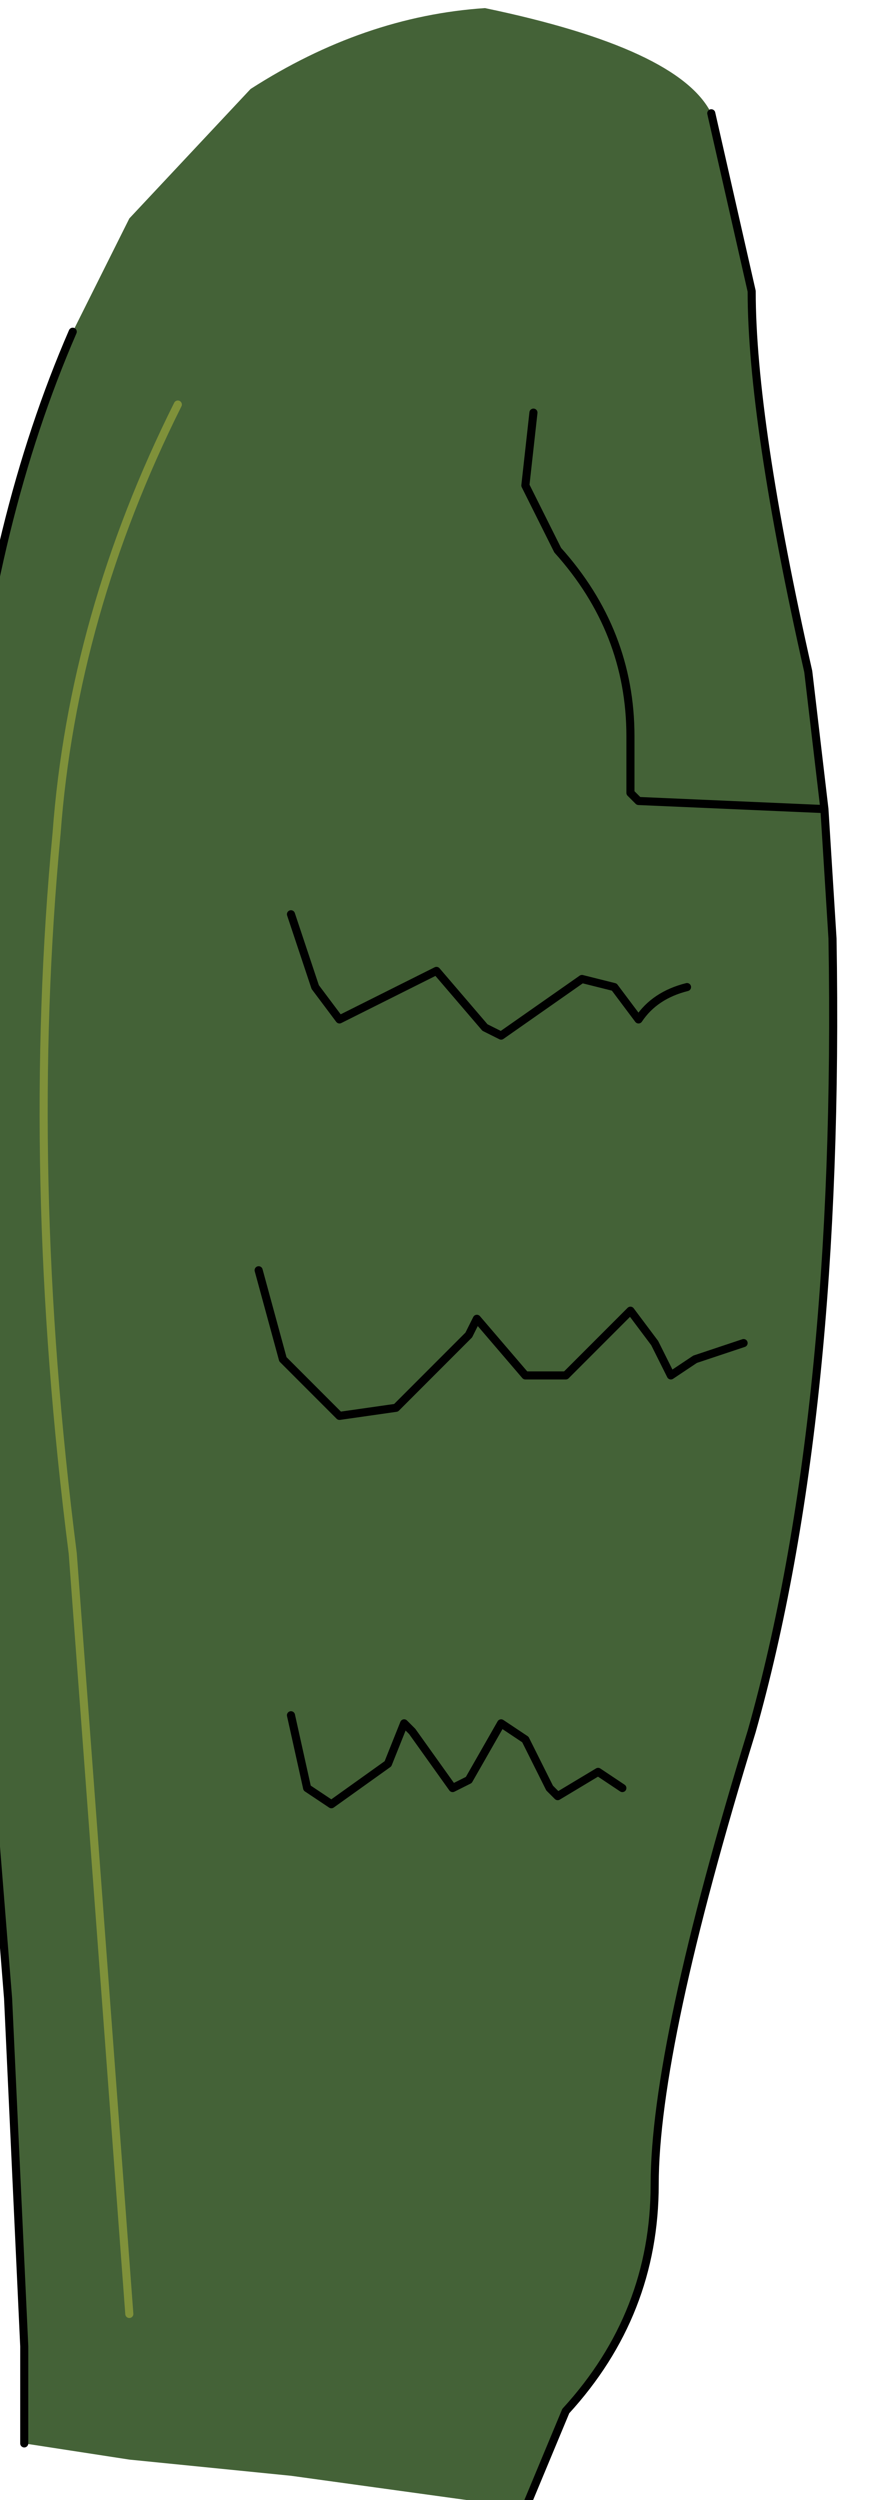 <?xml version="1.0" encoding="UTF-8" standalone="no"?>
<svg xmlns:xlink="http://www.w3.org/1999/xlink" height="15.45px" width="5.45px" xmlns="http://www.w3.org/2000/svg">
  <g transform="matrix(1.0, 0.0, 0.0, 1.0, 0.0, 0.0)">
    <path d="M4.4 0.7 L4.65 1.8 Q4.65 2.6 5.0 4.15 L5.1 5.0 5.15 5.8 Q5.2 8.75 4.65 10.7 4.05 12.65 4.05 13.5 4.05 14.3 3.5 14.9 L3.25 15.5 1.8 15.3 0.8 15.2 0.15 15.1 0.15 14.5 0.05 12.35 -0.25 8.6 Q-0.4 6.7 -0.2 4.7 -0.05 3.2 0.45 2.05 L0.8 1.35 1.55 0.55 Q2.25 0.1 3.0 0.05 4.2 0.3 4.4 0.7 M4.25 6.1 Q4.05 6.15 3.95 6.3 L3.8 6.1 3.6 6.05 3.1 6.4 3.0 6.35 2.7 6.0 2.5 6.1 2.1 6.3 1.95 6.1 1.8 5.65 1.95 6.1 2.1 6.3 2.5 6.1 2.7 6.0 3.0 6.35 3.1 6.4 3.6 6.05 3.8 6.1 3.95 6.3 Q4.05 6.15 4.25 6.1 M3.3 2.55 L3.25 3.0 3.45 3.4 Q3.9 3.9 3.9 4.55 L3.9 4.9 3.95 4.95 5.1 5.0 3.95 4.95 3.9 4.9 3.9 4.55 Q3.9 3.9 3.45 3.4 L3.25 3.0 3.3 2.55 M1.1 2.5 Q0.45 3.8 0.35 5.15 0.15 7.25 0.45 9.6 L0.8 14.3 0.45 9.6 Q0.15 7.25 0.35 5.15 0.45 3.8 1.1 2.5 M3.85 11.05 L3.7 10.95 3.45 11.1 3.4 11.05 3.25 10.75 3.1 10.65 2.9 11.0 2.8 11.05 2.55 10.7 2.5 10.65 2.4 10.9 2.05 11.15 1.9 11.05 1.8 10.6 1.9 11.05 2.05 11.15 2.4 10.9 2.5 10.65 2.55 10.7 2.8 11.05 2.9 11.0 3.1 10.65 3.25 10.75 3.4 11.05 3.45 11.1 3.7 10.95 3.85 11.05 M4.6 8.3 L4.3 8.4 4.15 8.5 4.05 8.3 3.9 8.1 3.5 8.5 3.25 8.5 2.95 8.15 2.9 8.25 2.45 8.7 2.1 8.75 1.75 8.4 1.6 7.85 1.75 8.4 2.1 8.75 2.45 8.7 2.9 8.25 2.95 8.15 3.25 8.5 3.5 8.5 3.9 8.1 4.05 8.3 4.15 8.5 4.3 8.4 4.6 8.3" fill="#446237" fill-rule="evenodd" stroke="none"/>
    <path d="M4.4 0.7 L4.65 1.8 Q4.65 2.6 5.0 4.15 L5.1 5.0 5.15 5.8 Q5.2 8.75 4.65 10.7 4.05 12.65 4.05 13.5 4.05 14.3 3.5 14.9 L3.25 15.5 M0.15 15.1 L0.15 14.5 0.05 12.35 -0.25 8.6 Q-0.4 6.7 -0.2 4.7 -0.05 3.2 0.45 2.05 M5.1 5.0 L3.95 4.95 3.9 4.9 3.9 4.55 Q3.9 3.9 3.45 3.4 L3.25 3.0 3.3 2.55 M1.8 5.65 L1.95 6.1 2.1 6.3 2.5 6.1 2.7 6.0 3.0 6.35 3.1 6.4 3.6 6.05 3.8 6.1 3.95 6.3 Q4.05 6.15 4.25 6.1 M1.6 7.85 L1.75 8.4 2.1 8.75 2.45 8.7 2.9 8.25 2.95 8.15 3.25 8.5 3.5 8.5 3.9 8.1 4.05 8.3 4.15 8.5 4.3 8.4 4.6 8.3 M1.8 10.6 L1.9 11.05 2.05 11.15 2.4 10.9 2.5 10.65 2.55 10.7 2.8 11.05 2.9 11.0 3.1 10.65 3.25 10.75 3.4 11.05 3.45 11.1 3.7 10.95 3.85 11.05" fill="none" stroke="#000000" stroke-linecap="round" stroke-linejoin="round" stroke-width="0.05"/>
    <path d="M0.8 14.3 L0.45 9.6 Q0.15 7.25 0.35 5.15 0.45 3.8 1.1 2.5" fill="none" stroke="#7f913a" stroke-linecap="round" stroke-linejoin="round" stroke-width="0.05"/>
  </g>
</svg>
